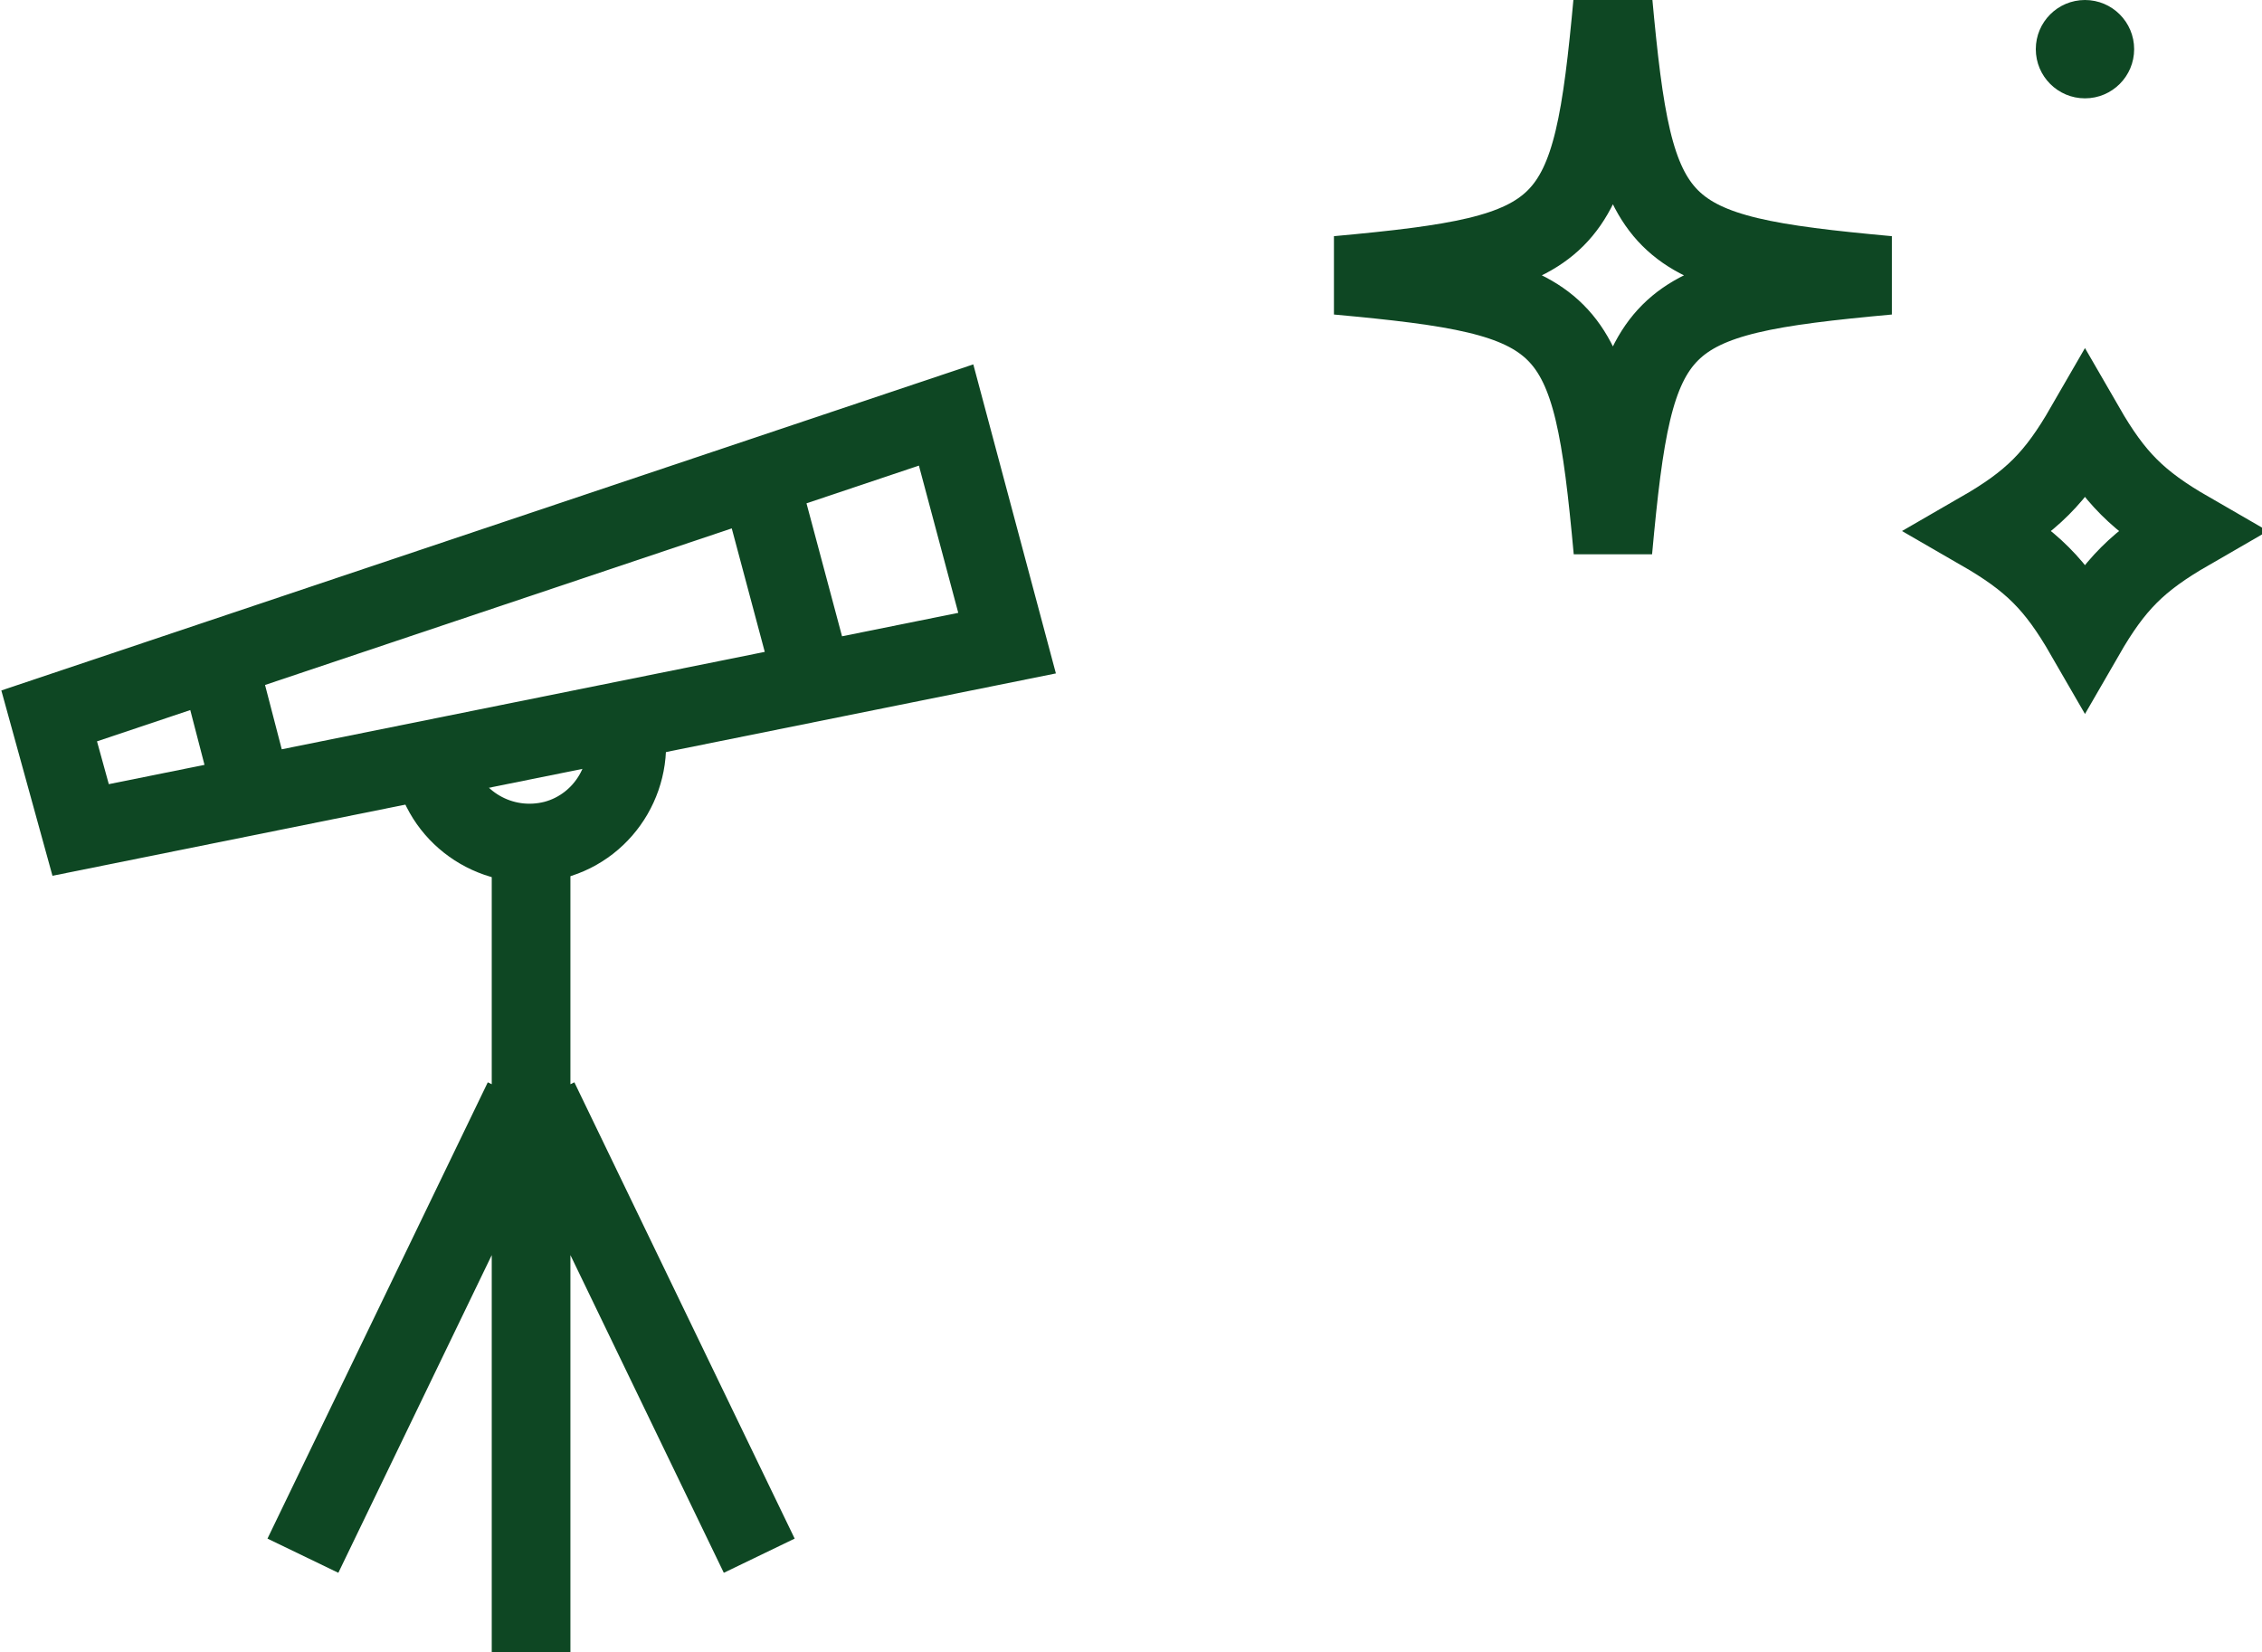 <svg class="conf-feature__icon" xmlns="http://www.w3.org/2000/svg" x="0px" y="0px" width="115" height="84" viewBox="0 0 115 84"><path fill="none" stroke="#0e4723" stroke-width="4px" stroke-miterlimit="10" d="M27 44L27 84M27.4 55.9L38.6 79.1M15.4 79.1L26.6 55.9"></path><g fill="none" stroke="#0e4723" stroke-width="4px" stroke-miterlimit="10"><path d="M51.2 32.7L4.1 42.2 2.5 36.4 48.1 21.1zM12.7 39.8L10.7 32.1M38.4 23.6L41.5 35.2" stroke="#0e4723" fill="none" stroke-width="4px"></path></g><path fill="none" stroke="#0e4723" stroke-width="4px" stroke-miterlimit="10" d="M31.7 36.6c.7 2.7-.9 5.4-3.5 6.1-2.7.7-5.4-.9-6.1-3.5M96 14c-12 1.1-12.9 2-14 14-1.1-12-2-12.9-14-14 12-1.1 12.9-2 14-14C83.1 12 84 12.9 96 14zM111.3 27c-2.6 1.5-3.8 2.7-5.3 5.3-1.5-2.6-2.7-3.8-5.3-5.3 2.6-1.5 3.8-2.7 5.3-5.3C107.5 24.3 108.7 25.5 111.3 27z"></path><circle fill="#0e4723" cx="106" cy="2.5" r="2.5"></circle></svg>